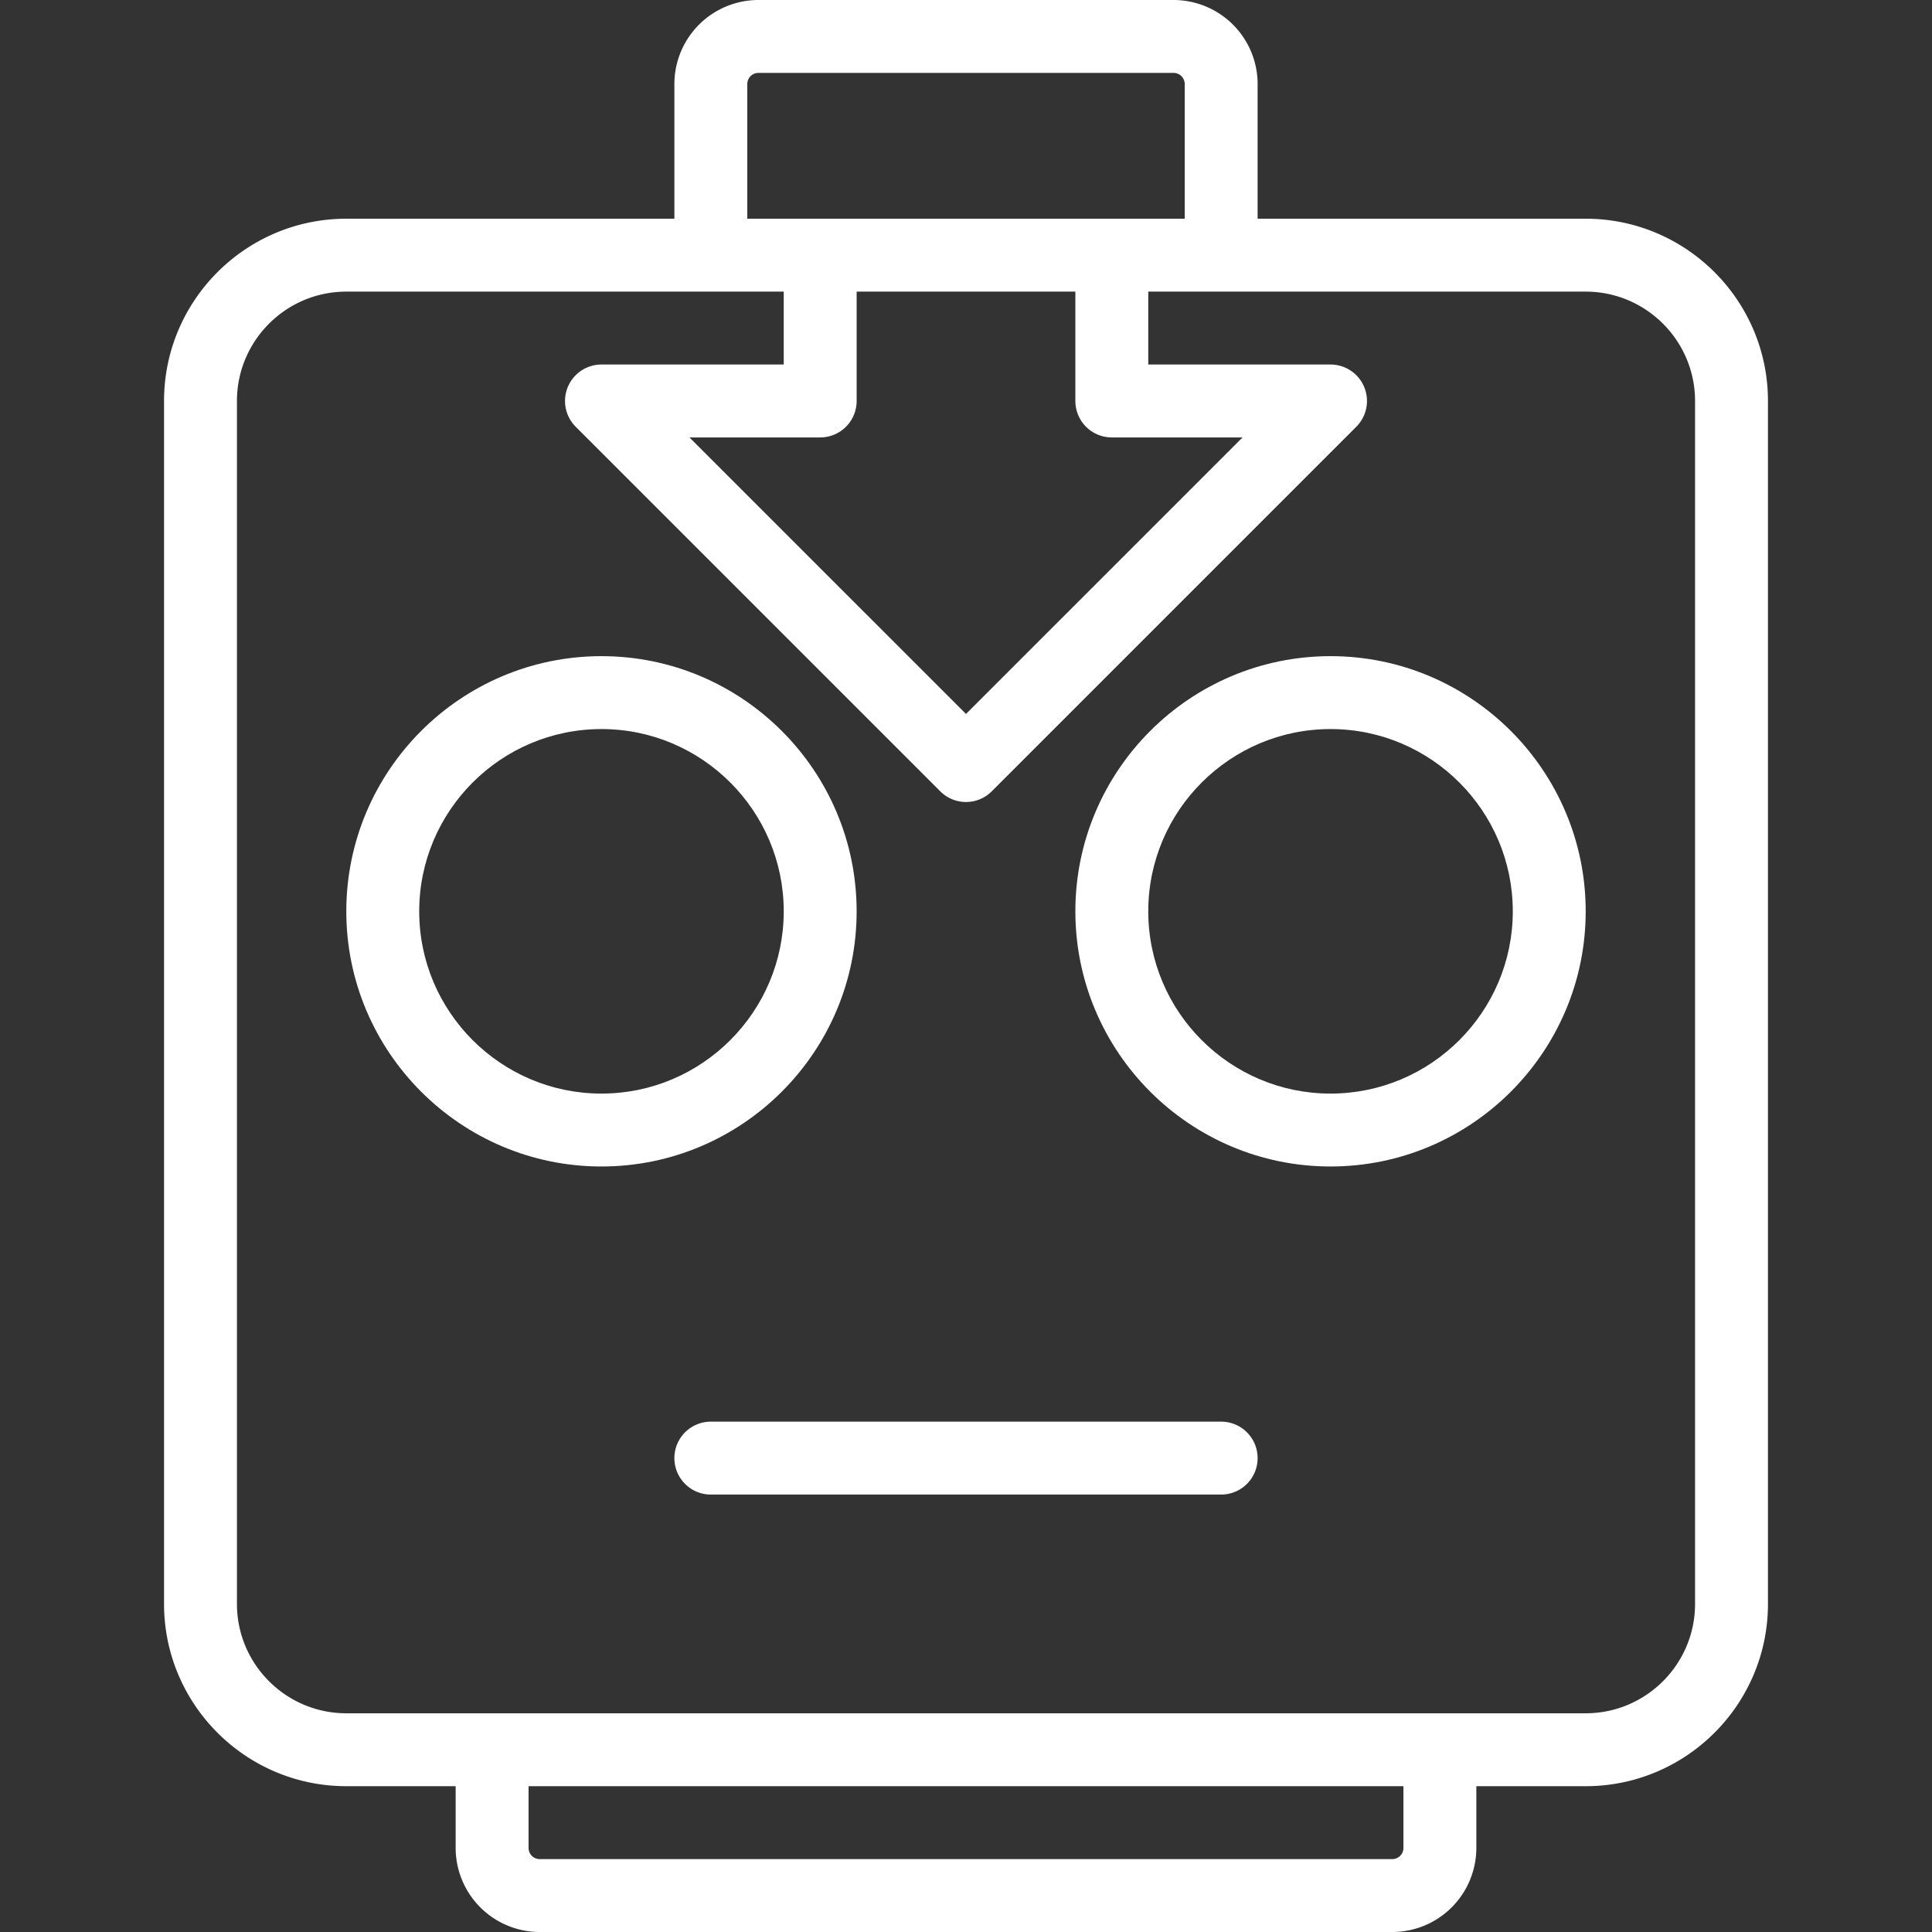 <svg xmlns="http://www.w3.org/2000/svg" viewBox="0 0 53 53" style="enable-background:new 0 0 53 53" xml:space="preserve"><rect x="0" y="0" width="53" height="53" fill="#333333" stroke="none"/><g fill="#fff"><path d="M23.5 25c0-3.859-3.14-7-7-7s-7 3.141-7 7 3.14 7 7 7 7-3.141 7-7zm-7 5c-2.757 0-5-2.243-5-5s2.243-5 5-5 5 2.243 5 5-2.243 5-5 5zM36.5 18c-3.86 0-7 3.141-7 7s3.14 7 7 7 7-3.141 7-7-3.14-7-7-7zm0 12c-2.757 0-5-2.243-5-5s2.243-5 5-5 5 2.243 5 5-2.243 5-5 5z"/><path d="M43.5 6h-9V2.306A2.308 2.308 0 0 0 32.195 0h-11.39A2.308 2.308 0 0 0 18.5 2.306V6h-9c-2.757 0-5 2.243-5 5v33c0 2.757 2.243 5 5 5h3v1.694A2.308 2.308 0 0 0 14.805 53h23.39a2.308 2.308 0 0 0 2.305-2.306V49h3c2.757 0 5-2.243 5-5V11c0-2.757-2.243-5-5-5zm-23-3.694c0-.169.137-.306.305-.306h11.39c.168 0 .305.137.305.306V6h-12V2.306zM30.5 12h3.586L26.5 19.586 18.914 12H22.5a1 1 0 0 0 1-1V8h6v3a1 1 0 0 0 1 1zm8 38.694a.306.306 0 0 1-.305.306h-23.39a.306.306 0 0 1-.305-.306V49h24v1.694zm8-6.694c0 1.654-1.346 3-3 3h-34c-1.654 0-3-1.346-3-3V11c0-1.654 1.346-3 3-3h12v2h-5a1 1 0 0 0-.707 1.707l10 10a.997.997 0 0 0 1.414 0l10-10A1 1 0 0 0 36.5 10h-5V8h12c1.654 0 3 1.346 3 3v33z"/><path d="M33.5 39h-14a1 1 0 1 0 0 2h14a1 1 0 1 0 0-2z"/></g></svg>